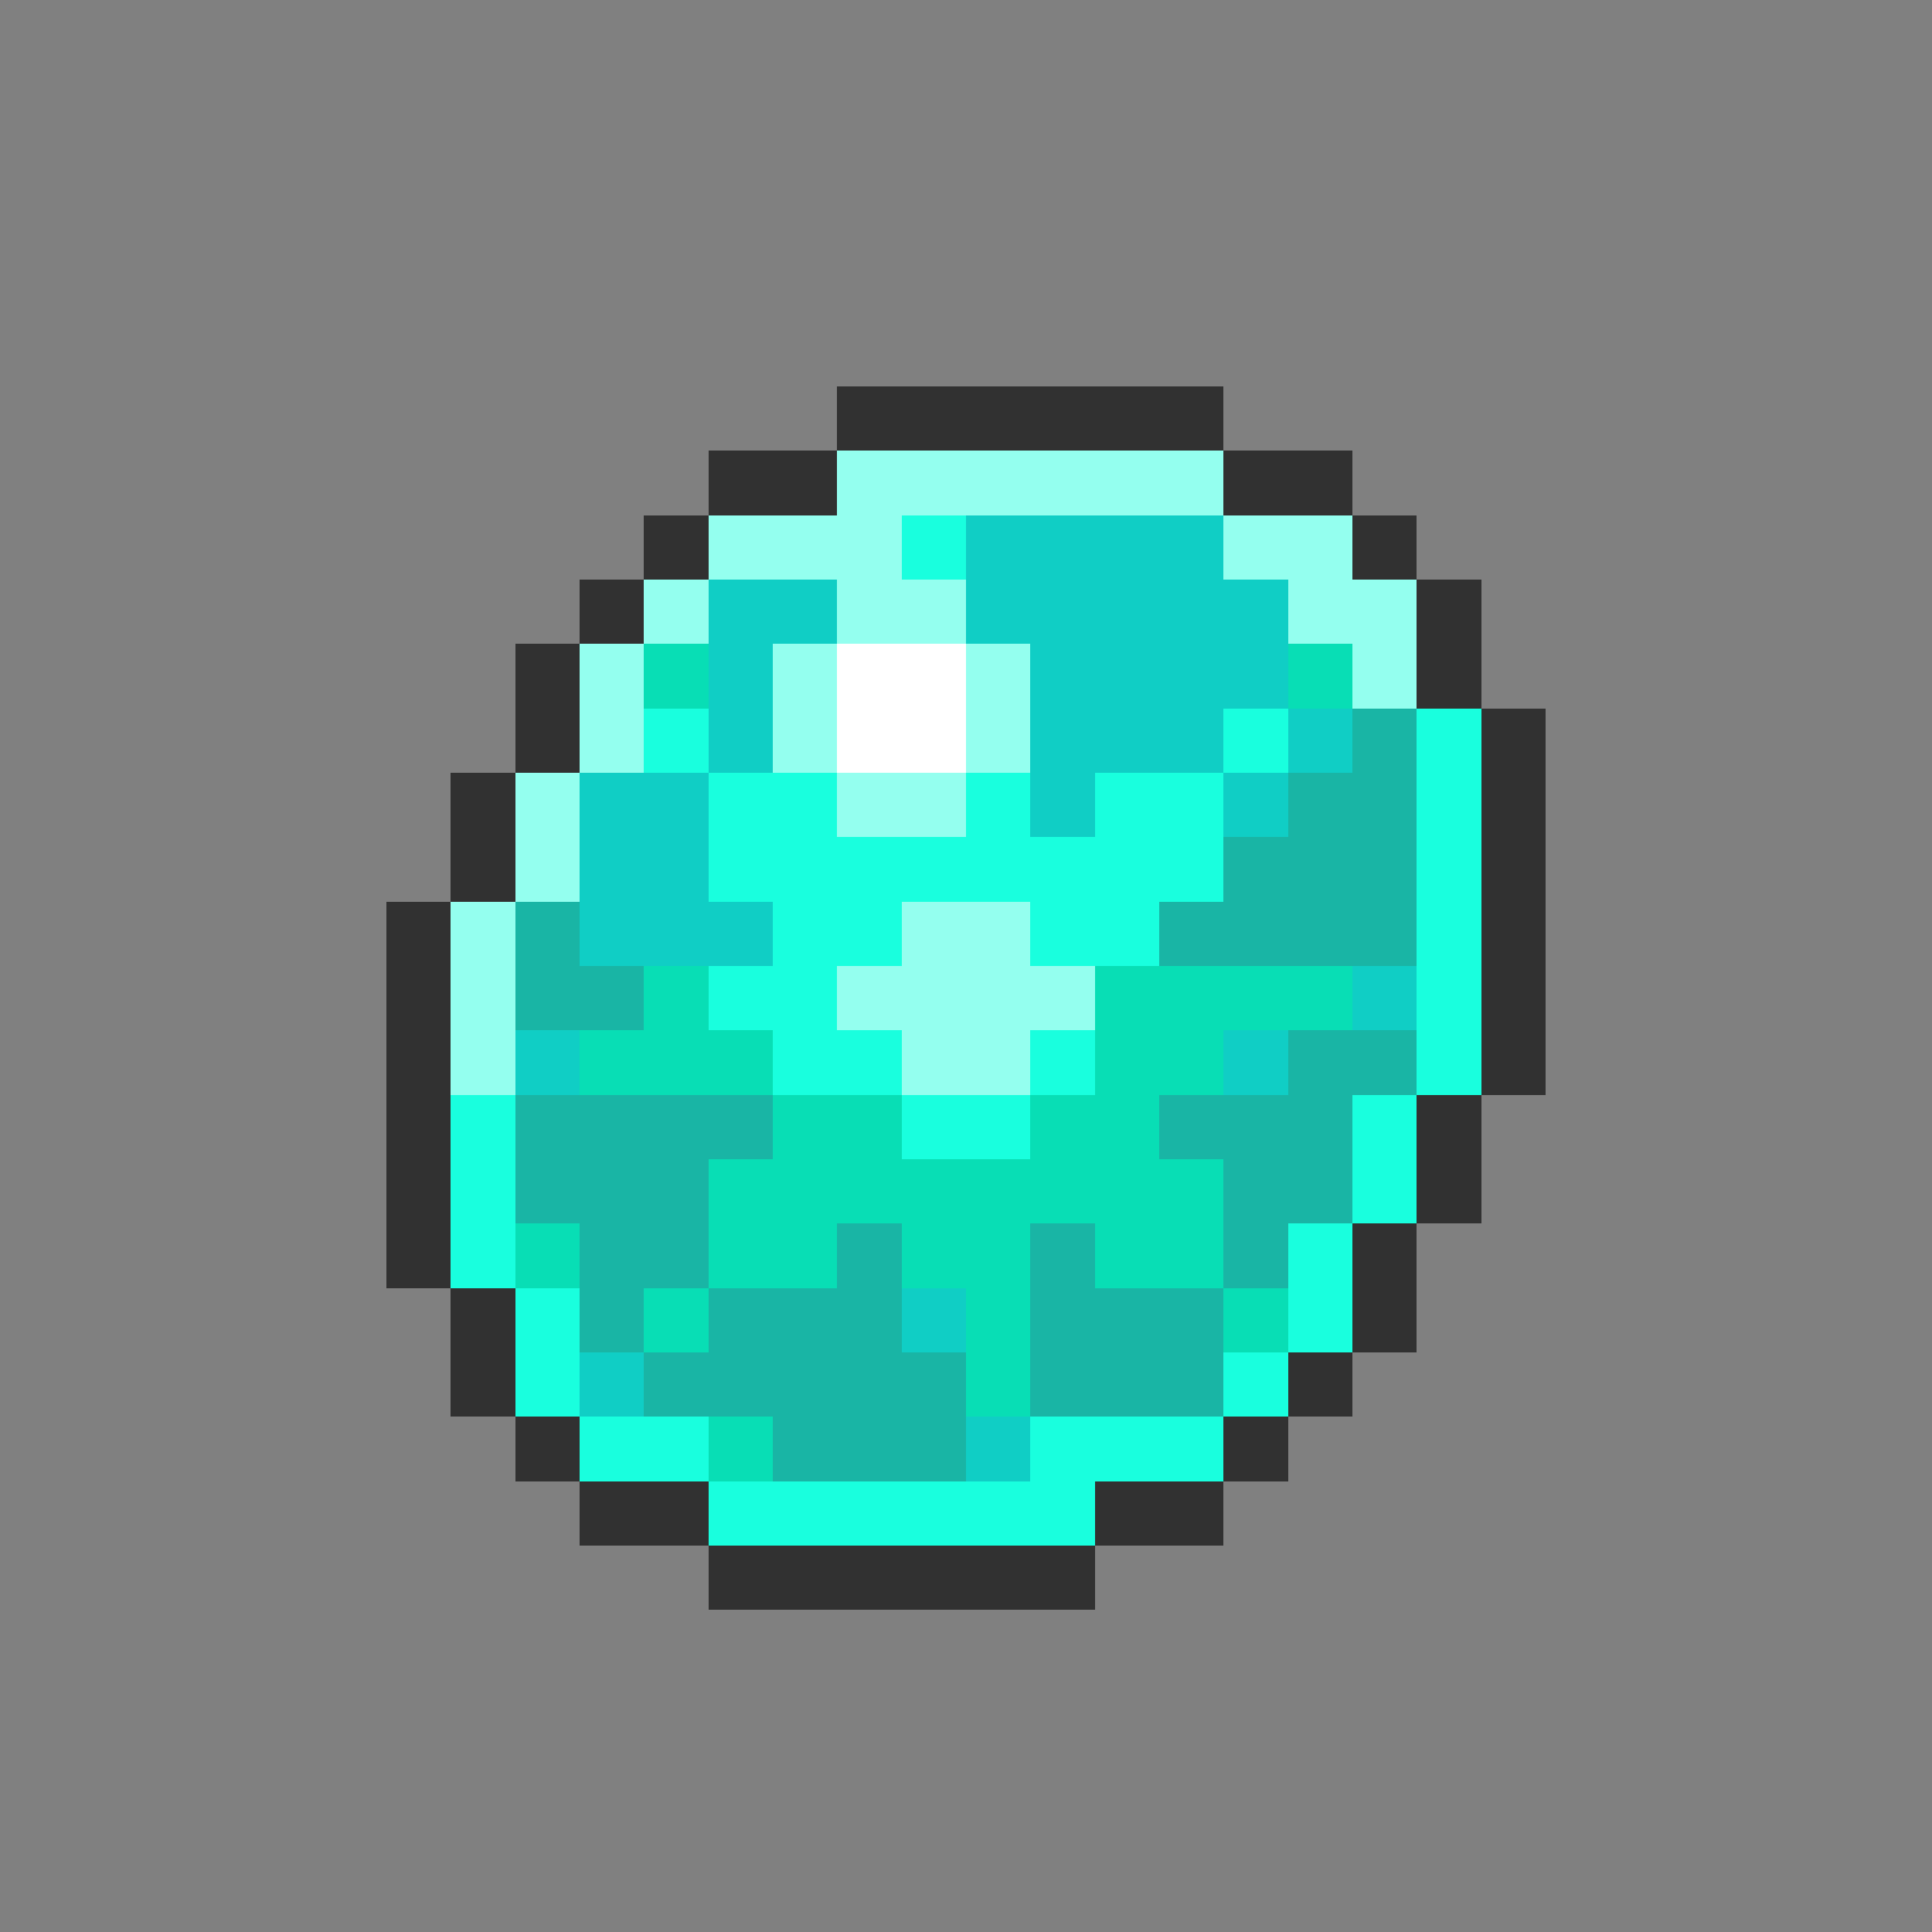 <svg xmlns="http://www.w3.org/2000/svg" viewBox="0 -0.5 30 30" shape-rendering="crispEdges">
<rect x="0" y="-0.5" width="30" height="30" fill="#808080" stroke="none"/>
<path stroke="#313131" d="M13 6h6M11 7h2M19 7h2M10 8h1M21 8h1M9 9h1M22 9h1M8 10h1M22 10h1M8 11h1M23 11h1M7 12h1M23 12h1M7 13h1M23 13h1M6 14h1M23 14h1M6 15h1M23 15h1M6 16h1M23 16h1M6 17h1M22 17h1M6 18h1M22 18h1M6 19h1M21 19h1M7 20h1M21 20h1M7 21h1M20 21h1M8 22h1M19 22h1M9 23h2M17 23h2M11 24h6" />
<path stroke="#94ffef" d="M13 7h6M11 8h3M19 8h2M10 9h1M13 9h2M20 9h2M9 10h1M12 10h1M15 10h1M21 10h1M9 11h1M12 11h1M15 11h1M8 12h1M13 12h2M8 13h1M7 14h1M14 14h2M7 15h1M13 15h4M7 16h1M14 16h2" />
<path stroke="#19ffde" d="M14 8h1M10 11h1M19 11h1M22 11h1M11 12h2M15 12h1M17 12h2M22 12h1M11 13h8M22 13h1M12 14h2M16 14h2M22 14h1M11 15h2M22 15h1M12 16h2M16 16h1M22 16h1M7 17h1M14 17h2M21 17h1M7 18h1M21 18h1M7 19h1M20 19h1M8 20h1M20 20h1M8 21h1M19 21h1M9 22h2M16 22h3M11 23h6" />
<path stroke="#10cec5" d="M15 8h4M11 9h2M15 9h5M11 10h1M16 10h4M11 11h1M16 11h3M20 11h1M9 12h2M16 12h1M19 12h1M9 13h2M9 14h3M21 15h1M8 16h1M19 16h1M14 20h1M9 21h1M15 22h1" />
<path stroke="#08deb5" d="M10 10h1M20 10h1M10 15h1M17 15h4M9 16h3M17 16h2M12 17h2M16 17h2M11 18h8M8 19h1M11 19h2M14 19h2M17 19h2M10 20h1M15 20h1M19 20h1M15 21h1M11 22h1" />
<path stroke="#ffffff" d="M13 10h2M13 11h2" />
<path stroke="#19b5a5" d="M21 11h1M20 12h2M19 13h3M8 14h1M18 14h4M8 15h2M20 16h2M8 17h4M18 17h3M8 18h3M19 18h2M9 19h2M13 19h1M16 19h1M19 19h1M9 20h1M11 20h3M16 20h3M10 21h5M16 21h3M12 22h3" />
</svg>
